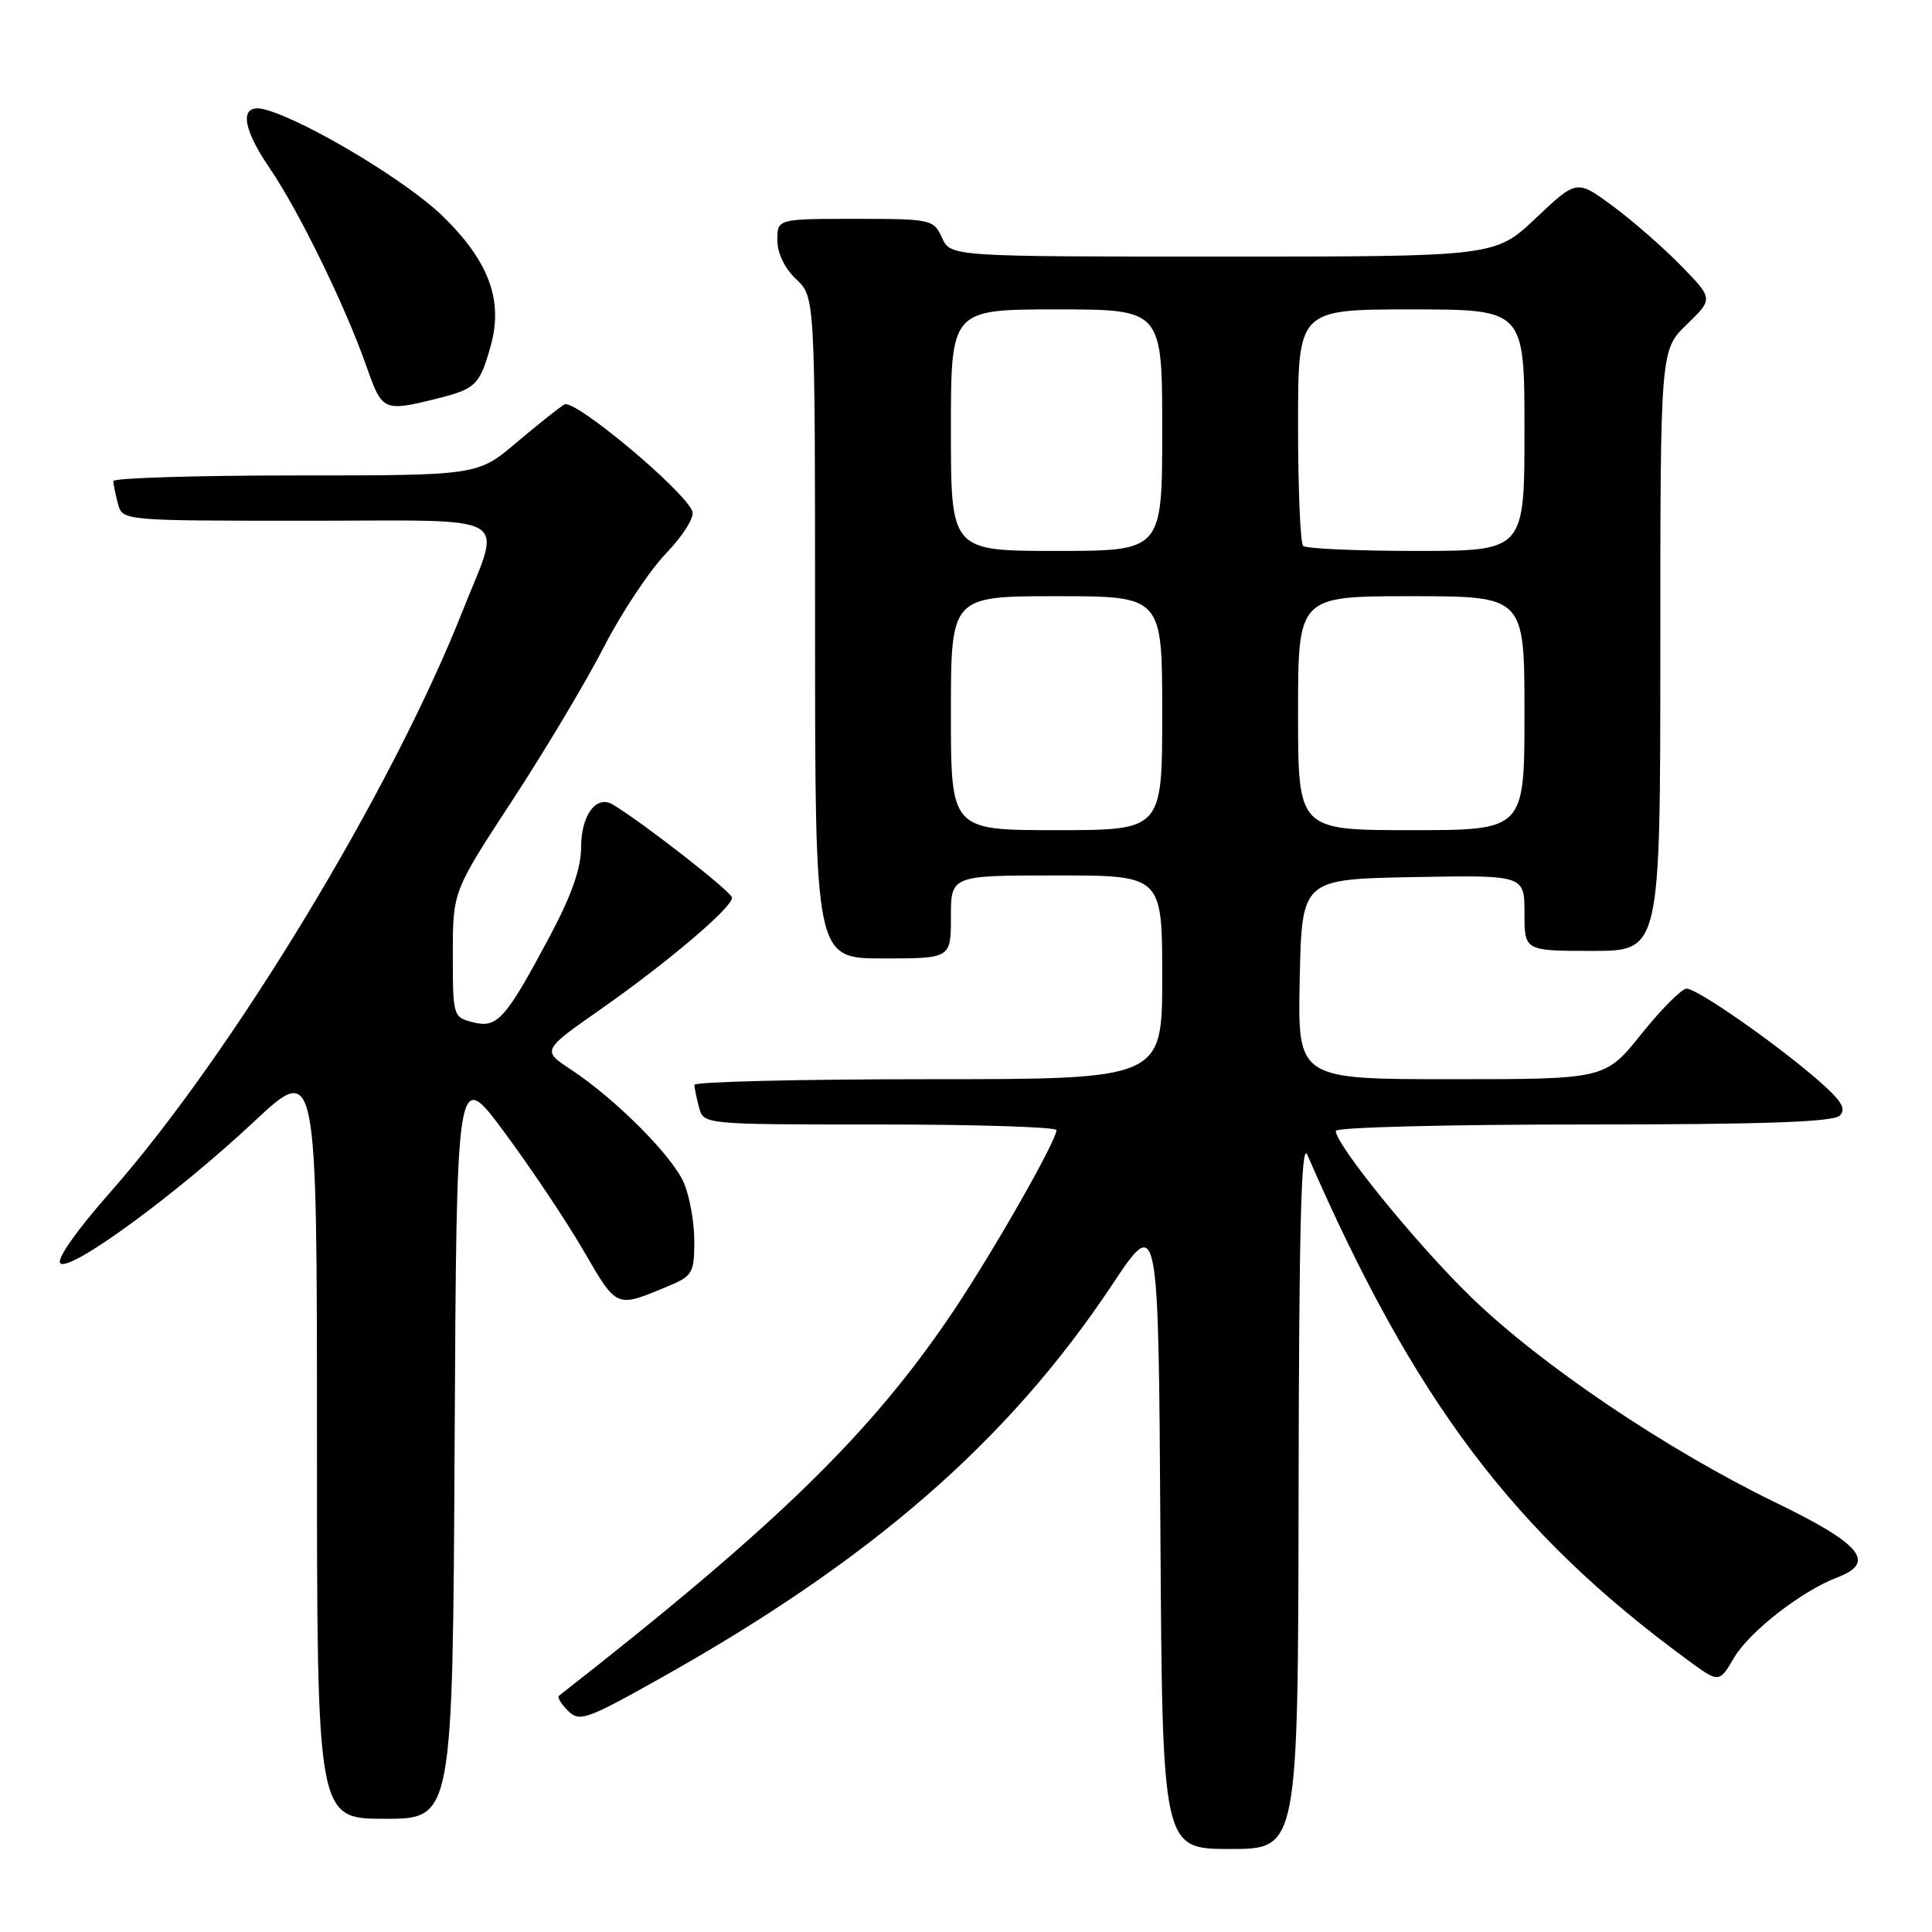 <?xml version="1.0" encoding="UTF-8" standalone="no"?>
<!DOCTYPE svg PUBLIC "-//W3C//DTD SVG 1.1//EN" "http://www.w3.org/Graphics/SVG/1.1/DTD/svg11.dtd" >
<svg xmlns="http://www.w3.org/2000/svg" xmlns:xlink="http://www.w3.org/1999/xlink" version="1.1" viewBox="0 0 256 256">
 <g >
 <path fill="currentColor"
d=" M 172.07 197.75 C 172.12 162.81 172.42 151.15 173.22 153.00 C 187.38 185.57 200.53 203.04 223.65 219.98 C 227.79 223.02 227.79 223.02 229.79 219.63 C 231.82 216.19 238.74 210.81 243.42 209.03 C 248.67 207.04 246.68 204.62 235.25 199.08 C 220.79 192.06 204.15 180.83 194.92 171.87 C 187.74 164.90 177.00 151.70 177.00 149.85 C 177.00 149.38 191.76 149.00 209.80 149.00 C 233.59 149.00 242.92 148.68 243.78 147.82 C 244.68 146.92 243.99 145.81 240.83 143.07 C 235.13 138.13 224.89 131.00 223.48 131.00 C 222.84 131.00 220.15 133.70 217.50 137.00 C 212.69 143.00 212.69 143.00 192.31 143.00 C 171.94 143.00 171.94 143.00 172.22 129.75 C 172.50 116.50 172.50 116.50 187.25 116.22 C 202.00 115.95 202.00 115.95 202.00 120.97 C 202.00 126.00 202.00 126.00 211.00 126.00 C 220.00 126.00 220.00 126.00 220.00 86.20 C 220.00 46.39 220.00 46.39 223.51 42.99 C 227.02 39.59 227.02 39.59 222.76 35.22 C 220.42 32.82 216.35 29.26 213.71 27.31 C 208.93 23.78 208.93 23.78 203.52 28.89 C 198.12 34.00 198.12 34.00 162.04 34.00 C 125.96 34.00 125.96 34.00 124.82 31.50 C 123.71 29.07 123.40 29.00 113.34 29.00 C 103.00 29.00 103.00 29.00 103.00 31.83 C 103.00 33.55 103.98 35.57 105.50 37.00 C 108.00 39.35 108.00 39.35 108.00 83.17 C 108.00 127.00 108.00 127.00 117.00 127.00 C 126.00 127.00 126.00 127.00 126.00 121.50 C 126.00 116.00 126.00 116.00 140.00 116.00 C 154.00 116.00 154.00 116.00 154.00 129.50 C 154.00 143.00 154.00 143.00 123.00 143.00 C 105.95 143.00 92.01 143.34 92.01 143.75 C 92.02 144.16 92.30 145.51 92.63 146.75 C 93.23 149.00 93.23 149.00 116.62 149.00 C 129.48 149.00 139.99 149.34 139.99 149.75 C 139.96 151.19 131.78 165.56 126.48 173.50 C 115.60 189.78 103.01 202.07 74.06 224.70 C 73.82 224.89 74.35 225.78 75.25 226.68 C 76.77 228.19 77.66 227.89 87.19 222.55 C 115.40 206.78 133.56 190.99 147.35 170.26 C 153.50 161.01 153.50 161.01 153.76 203.01 C 154.02 245.00 154.02 245.00 163.01 245.00 C 172.00 245.00 172.00 245.00 172.07 197.75 Z  M 60.24 191.25 C 60.50 141.50 60.50 141.50 66.81 150.00 C 70.28 154.68 75.01 161.74 77.31 165.70 C 81.82 173.45 81.55 173.34 88.66 170.37 C 91.75 169.08 92.00 168.63 92.00 164.45 C 92.00 161.97 91.38 158.49 90.61 156.72 C 89.07 153.15 81.58 145.64 75.65 141.72 C 71.80 139.18 71.80 139.18 79.68 133.67 C 88.54 127.45 97.00 120.27 97.00 118.95 C 97.00 118.22 85.38 109.13 81.21 106.61 C 79.02 105.29 77.00 108.00 77.00 112.25 C 77.00 115.02 75.74 118.62 72.94 123.89 C 66.98 135.07 65.92 136.27 62.69 135.46 C 60.04 134.79 60.00 134.67 60.00 126.45 C 60.00 118.11 60.00 118.11 67.91 106.02 C 72.26 99.37 77.71 90.23 80.03 85.71 C 82.35 81.20 86.05 75.62 88.26 73.32 C 90.52 70.97 92.04 68.54 91.74 67.75 C 90.67 64.97 76.12 52.81 74.79 53.59 C 74.08 54.01 71.20 56.30 68.39 58.68 C 63.28 63.00 63.28 63.00 39.14 63.00 C 25.86 63.00 15.01 63.34 15.01 63.75 C 15.02 64.16 15.30 65.51 15.63 66.75 C 16.23 69.00 16.23 69.00 40.73 69.00 C 68.67 69.00 66.52 67.74 61.28 81.00 C 51.86 104.84 30.67 139.78 14.59 158.00 C 10.18 163.00 7.46 166.86 7.99 167.39 C 9.21 168.61 23.26 158.35 33.61 148.67 C 42.00 140.82 42.00 140.82 42.00 190.91 C 42.00 241.00 42.00 241.00 50.99 241.00 C 59.98 241.00 59.98 241.00 60.24 191.25 Z  M 57.81 52.84 C 63.07 51.53 63.57 51.04 65.04 45.75 C 66.70 39.75 64.75 34.55 58.60 28.58 C 53.91 24.04 41.03 16.27 35.37 14.58 C 31.71 13.48 31.84 16.57 35.69 22.22 C 39.66 28.04 45.78 40.60 48.63 48.75 C 50.63 54.45 50.87 54.56 57.81 52.84 Z  M 126.00 94.50 C 126.00 79.00 126.00 79.00 140.00 79.00 C 154.00 79.00 154.00 79.00 154.00 94.50 C 154.00 110.00 154.00 110.00 140.00 110.00 C 126.00 110.00 126.00 110.00 126.00 94.50 Z  M 172.00 94.50 C 172.00 79.00 172.00 79.00 187.00 79.00 C 202.00 79.00 202.00 79.00 202.00 94.50 C 202.00 110.00 202.00 110.00 187.00 110.00 C 172.00 110.00 172.00 110.00 172.00 94.50 Z  M 126.00 57.00 C 126.00 41.00 126.00 41.00 140.00 41.00 C 154.00 41.00 154.00 41.00 154.00 57.00 C 154.00 73.00 154.00 73.00 140.00 73.00 C 126.00 73.00 126.00 73.00 126.00 57.00 Z  M 172.67 72.33 C 172.30 71.97 172.00 64.77 172.00 56.33 C 172.00 41.00 172.00 41.00 187.00 41.00 C 202.00 41.00 202.00 41.00 202.00 57.00 C 202.00 73.00 202.00 73.00 187.67 73.00 C 179.78 73.00 173.03 72.70 172.67 72.33 Z "/>
</g>
</svg>